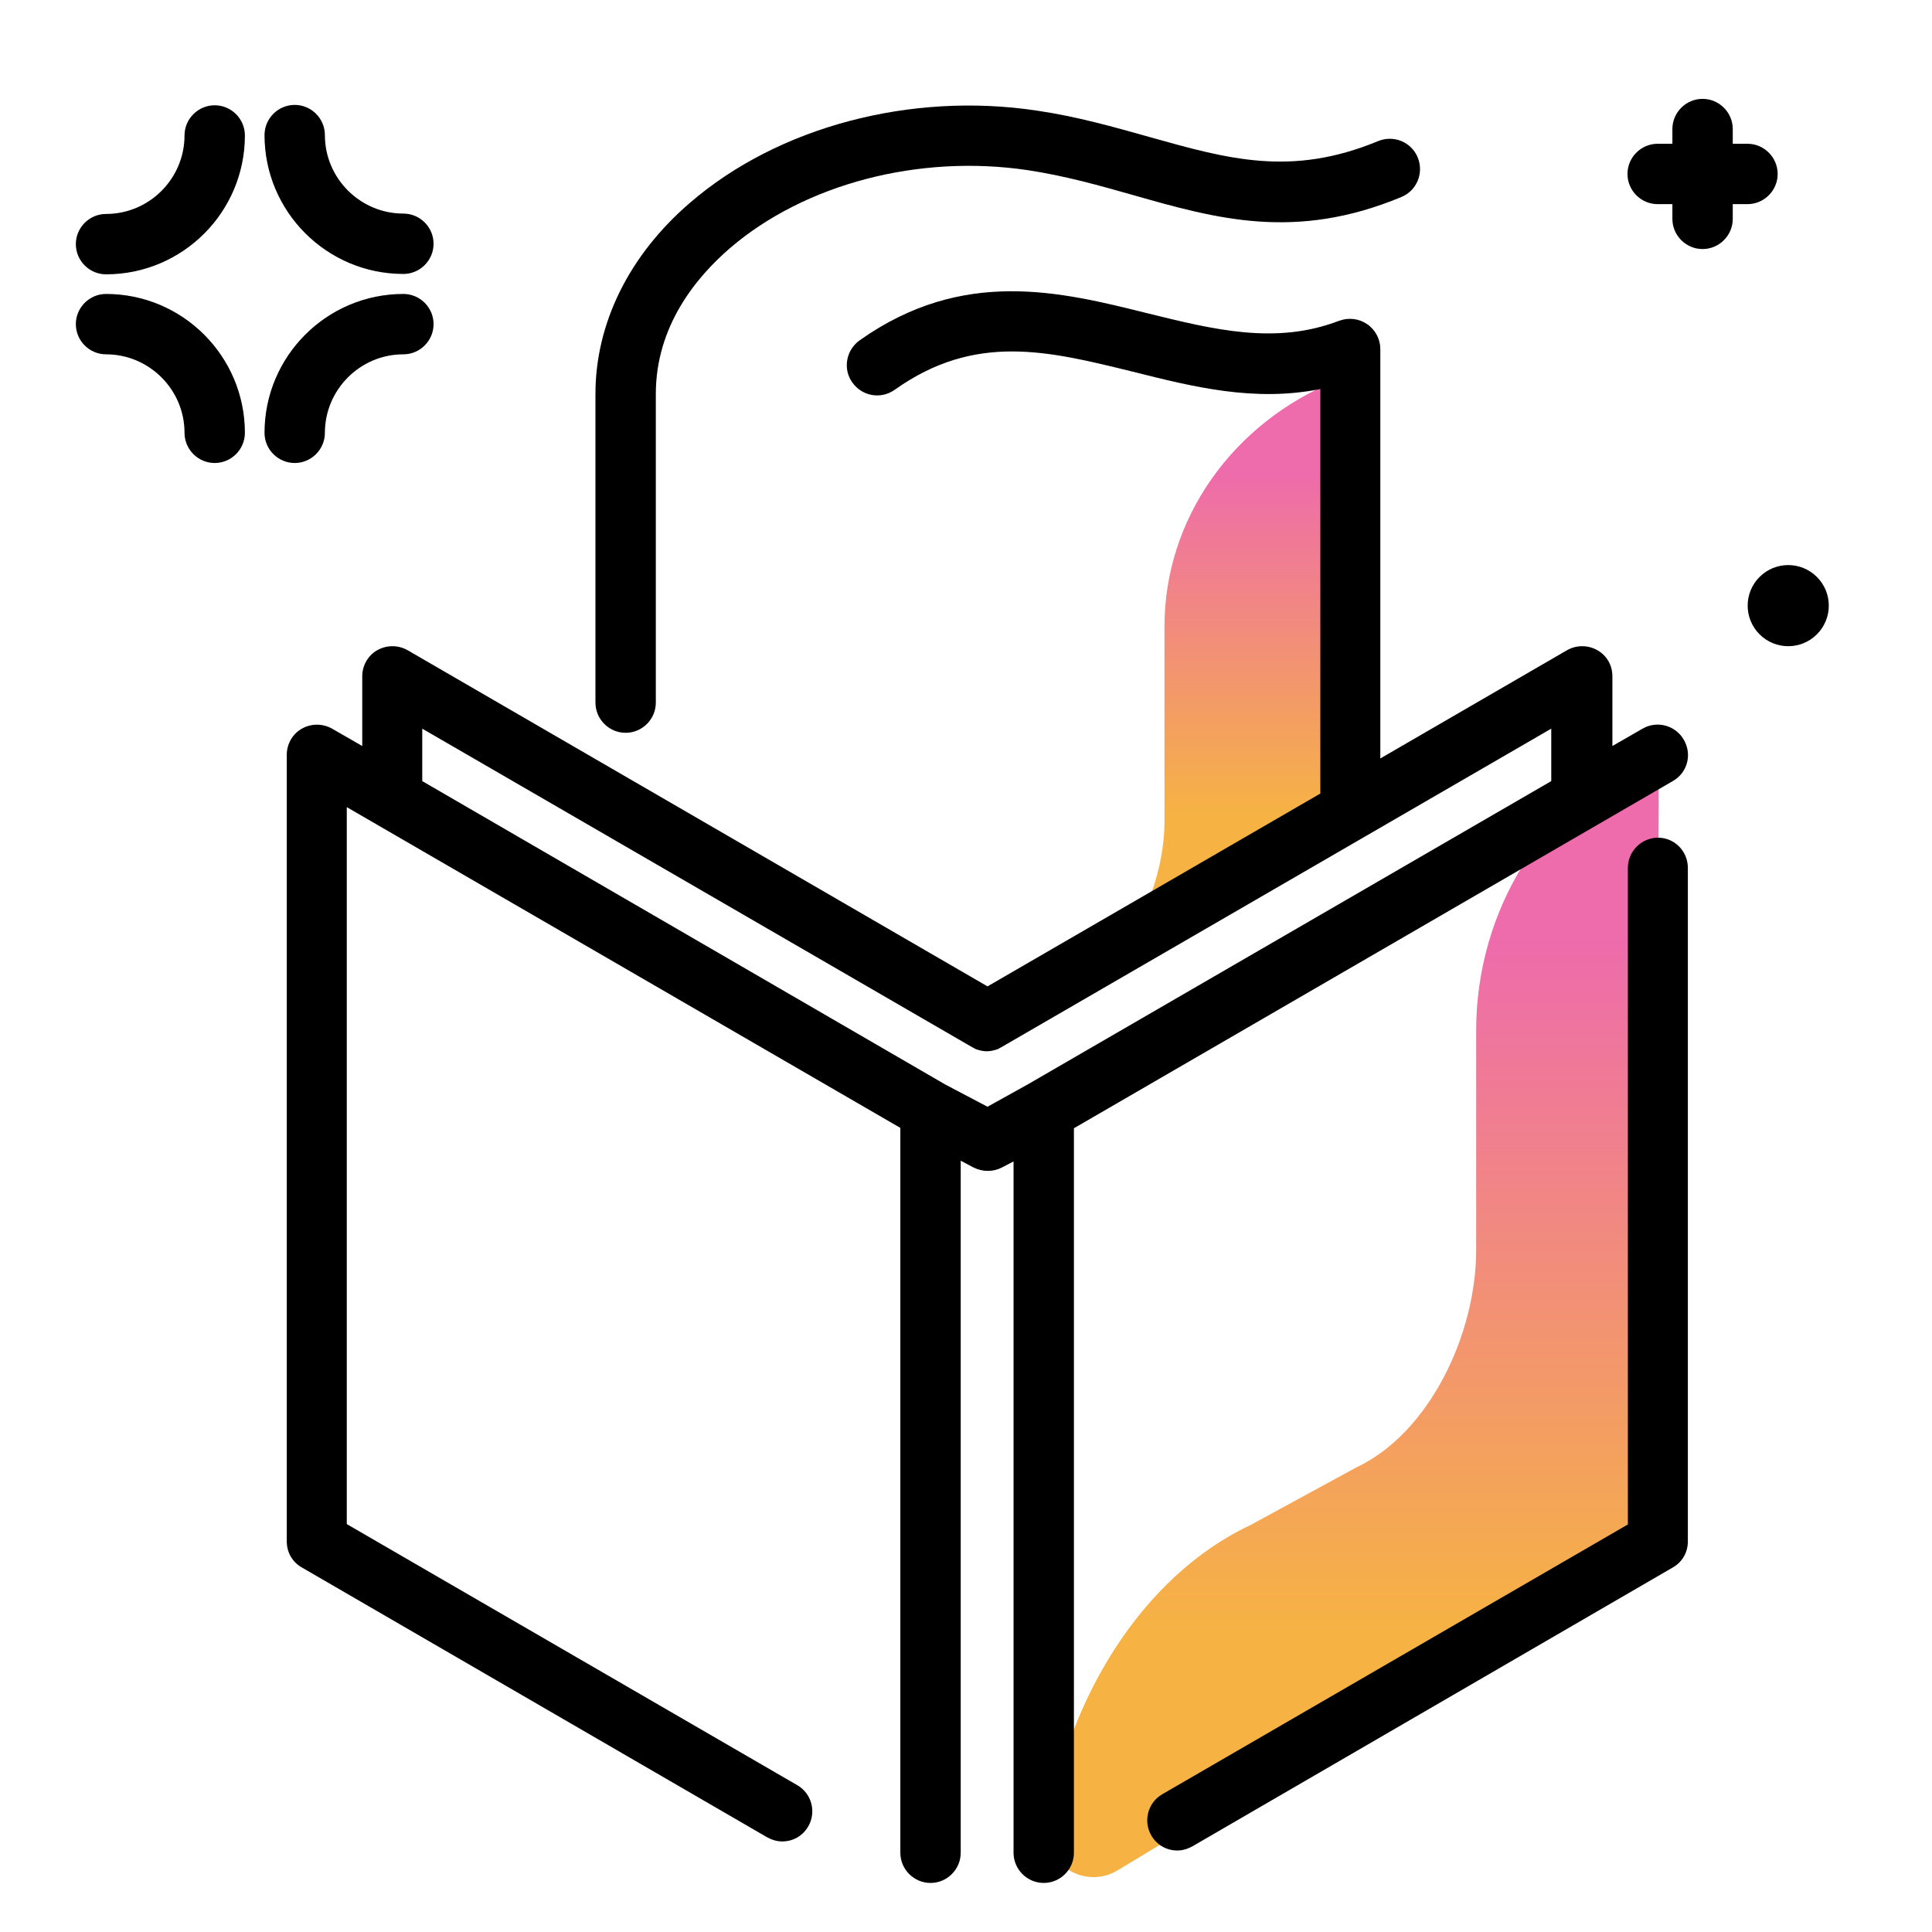 <svg version="1.1" id="Layer_1" xmlns="http://www.w3.org/2000/svg" xmlns:xlink="http://www.w3.org/1999/xlink" x="0px" y="0px" viewBox="0 0 512 512" enable-background="new 0 0 512 512" xml:space="preserve">
<g>
	<linearGradient id="SVGID_1_" gradientUnits="userSpaceOnUse" x1="358.637" y1="432.952" x2="358.637" y2="248.545" class="gradient-element">
		<stop offset="0" class="primary-color-gradient" style="stop-color: #F6B343"></stop>
		<stop offset="1" class="secondary-color-gradient" style="stop-color: #EE6BAC"></stop>
	</linearGradient>
	<path fill="url(#SVGID_1_)" d="M439,409c0,0.5-47.8,29.4-47.8,29.4l-95.1,57.3c-7.6,4.6-17.7-0.3-18.4-9.2c0-0.6,0-1.2,0-1.6
		c4.7-33.8,24.7-67.1,53.6-80.7l28.3-15.4c19.2-9.1,31.6-35.2,31.6-57.5v-58.2c0-31.9,18-60.8,45.7-73.4l1.1-0.5
		c0.8-0.3,1.6,0.2,1.6,1.1L439,409z"></path>
	<linearGradient id="SVGID_2_" gradientUnits="userSpaceOnUse" x1="328.585" y1="216.703" x2="328.585" y2="124.832">
		<stop offset="0" class="primary-color-gradient" style="stop-color: #F6B343"></stop>
		<stop offset="1" class="secondary-color-gradient" style="stop-color: #EE6BAC"></stop>
	</linearGradient>
	<path fill="url(#SVGID_2_)" d="M358,214l-58.8,34.9c6-9.6,9.4-20.9,9.4-31.2V166c0-28.4,18-54,45.7-65.2l1.1-0.5
		c0.8-0.3,1.6,0.2,1.6,1L358,214z"></path>
</g>
<path d="M481.5,168.1c-4.2,4.2-11,4.2-15.2,0s-4.2-11,0-15.2c4.2-4.2,11-4.2,15.2,0C485.7,157.1,485.7,163.9,481.5,168.1z
	 M463.1,54.1c4.4,0,8-3.6,8-8s-3.6-8-8-8h-3.9v-3.9c0-4.4-3.6-8-8-8s-8,3.6-8,8v3.9h-3.9c-4.4,0-8,3.6-8,8s3.6,8,8,8h3.9V58
	c0,4.4,3.6,8,8,8s8-3.6,8-8v-3.9H463.1z M56.9,27.9c-4.4,0-8,3.6-8,8c0,11.4-9.3,20.8-20.8,20.8c-4.4,0-8,3.6-8,8s3.6,8,8,8
	c20.3,0,36.8-16.5,36.8-36.8C64.9,31.5,61.3,27.9,56.9,27.9z M106.9,56.6c-11.4,0-20.8-9.3-20.8-20.8c0-4.4-3.6-8-8-8s-8,3.6-8,8
	c0,20.3,16.5,36.8,36.8,36.8c4.4,0,8-3.6,8-8S111.3,56.6,106.9,56.6z M106.9,77.9c-20.3,0-36.8,16.5-36.8,36.8c0,4.4,3.6,8,8,8
	s8-3.6,8-8c0-11.4,9.3-20.8,20.8-20.8c4.4,0,8-3.6,8-8S111.3,77.9,106.9,77.9z M28.1,77.9c-4.4,0-8,3.6-8,8s3.6,8,8,8
	c11.4,0,20.8,9.3,20.8,20.8c0,4.4,3.6,8,8,8s8-3.6,8-8C64.9,94.4,48.4,77.9,28.1,77.9z"></path>
<path d="M446.2,196c-2.2-3.8-7.1-5.1-10.9-2.9l-8,4.6v-18.5c0-2.9-1.5-5.5-4-6.9c-2.5-1.4-5.5-1.4-8,0L365.8,201l0-108.5
	c0-2.6-1.3-5.1-3.5-6.6c-2.2-1.5-4.9-1.8-7.4-0.9c-16.9,6.5-33.4,2.3-50.9-2c-22.9-5.7-48.8-12.2-76.2,7.2
	c-3.6,2.6-4.5,7.6-1.9,11.2c2.6,3.6,7.5,4.5,11.2,1.9c21.4-15.2,40.7-10.3,63.1-4.8c15.9,4,32.2,8.1,49.7,4.6l0,107.2l-88.2,51.1
	l-153.7-89.1c-2.5-1.4-5.5-1.4-8,0c-2.5,1.4-4,4.1-4,6.9v18.5l-8-4.6c-2.5-1.4-5.5-1.4-8,0c-2.5,1.4-4,4.1-4,6.9v208.5
	c0,2.9,1.5,5.5,4,6.9l123.3,71.5c1.3,0.7,2.6,1.1,4,1.1c2.8,0,5.4-1.4,6.9-4c2.2-3.8,0.9-8.7-2.9-10.9L91.9,403.9v-190l146.7,85V491
	c0,4.4,3.6,8,8,8s8-3.6,8-8V307.6l3.4,1.8c2.4,1.2,5.2,1.2,7.5,0l3.1-1.6v135.1V491c0,4.4,3.6,8,8,8s8-3.6,8-8v-48.2V299l158.7-92
	C447.2,204.8,448.5,199.9,446.2,196z M261.7,293.3l-11.2-5.9L111.9,207v-13.9l145.7,84.4c0,0,0,0,0,0c0.2,0.1,0.4,0.2,0.6,0.3
	c0.1,0.1,0.2,0.1,0.3,0.2c0.1,0,0.2,0.1,0.3,0.1c0.9,0.3,1.8,0.5,2.7,0.5c0,0,0,0,0,0s0,0,0,0c0.9,0,1.8-0.2,2.7-0.5
	c0.1,0,0.2-0.1,0.3-0.1c0.1,0,0.2-0.1,0.3-0.2c0.2-0.1,0.4-0.2,0.6-0.3c0,0,0,0,0,0l145.7-84.4V207l-138.6,80.3L261.7,293.3z
	 M447.3,230v178.5c0,2.9-1.5,5.5-4,6.9L316,489.3c-1.3,0.7-2.6,1.1-4,1.1c-2.8,0-5.4-1.4-6.9-4c-2.2-3.8-0.9-8.7,2.9-10.9
	l123.4-71.5V230c0-4.4,3.6-8,8-8S447.3,225.6,447.3,230z M157.8,186.2l0-81.8c0-18.7,8.9-36.8,25.1-50.7
	c23.3-20.1,58.4-29.4,91.8-24.4c10.9,1.6,20.6,4.4,29.9,7c21,5.9,37.6,10.6,60.6,1.1c4.1-1.7,8.8,0.2,10.5,4.3
	c1.7,4.1-0.2,8.8-4.3,10.5c-28.1,11.7-49,5.8-71.1-0.5c-8.8-2.5-18-5.1-27.9-6.6c-28.8-4.3-59.1,3.6-79,20.7
	c-8.9,7.7-19.6,20.6-19.6,38.6l0,81.8c0,4.4-3.6,8-8,8C161.4,194.2,157.8,190.6,157.8,186.2z"></path>
</svg>